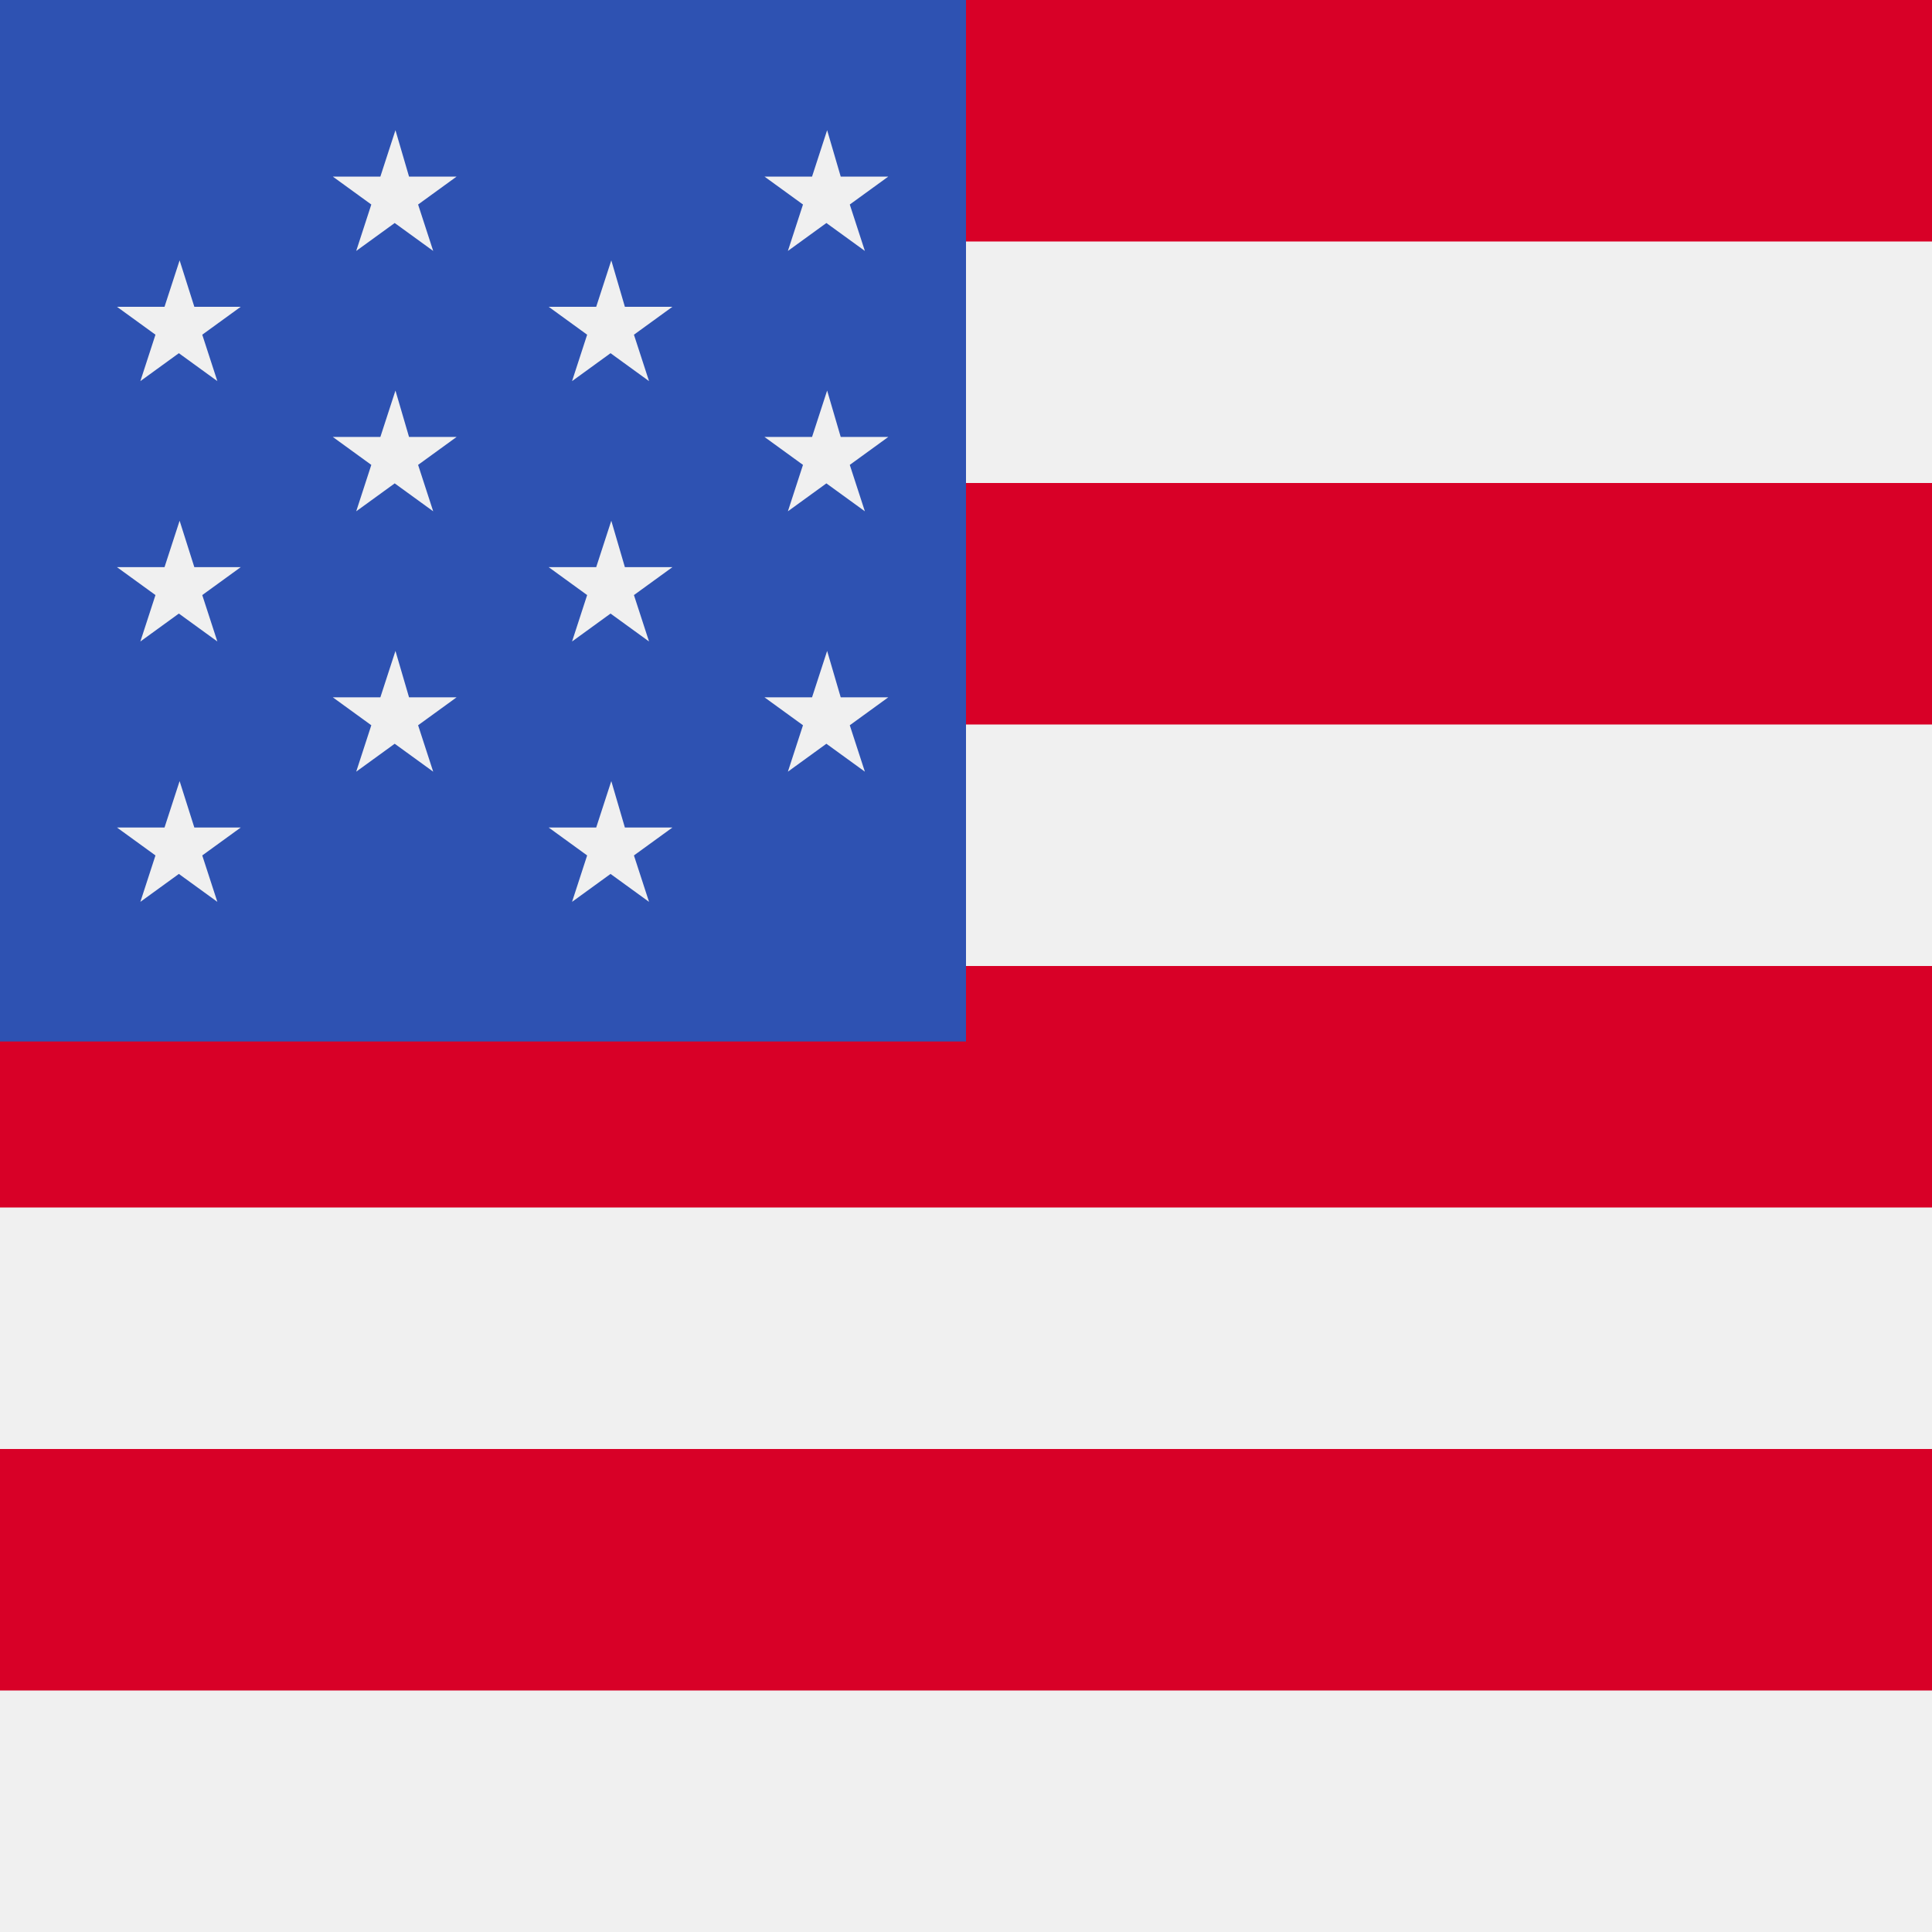 <svg xmlns="http://www.w3.org/2000/svg" viewBox="0 0 512 512"><path fill="#f0f0f0" d="M0 0h512v512H0z"/><g fill="#d80027"><path d="M0 0h512v64H0zM0 128h512v64H0zM0 256h512v64H0zM0 384h512v64H0z"/></g><path fill="#2e52b2" d="M0 0h256v276H0z"/><g fill="#f0f0f0"><path d="m47.6 138-4 12.3H31l10.2 7.4-4 12.3 10.2-7.4 10.2 7.4-4-12.3 10.2-7.4H51.5zM47.6 69l-4 12.3H31l10.2 7.4-4 12.3 10.2-7.4 10.2 7.4-4-12.3 10.2-7.4H51.5zM47.6 207l-4 12.3H31l10.2 7.4-4 12.3 10.2-7.4 10.2 7.4-4-12.3 10.2-7.4H51.5zM104.8 103.5l-4 12.3H88.2l10.2 7.4-4 12.3 10.2-7.4 10.2 7.4-4-12.3 10.2-7.4h-12.6zM104.8 34.5l-4 12.3H88.2l10.2 7.4-4 12.3 10.2-7.4 10.2 7.4-4-12.3 10.2-7.4h-12.6zM104.8 172.5l-4 12.3H88.2l10.2 7.4-4 12.3 10.2-7.4 10.2 7.4-4-12.3 10.2-7.4h-12.6zM162 138l-4 12.3h-12.6l10.2 7.4-4 12.3 10.2-7.4 10.2 7.4-4-12.3 10.2-7.4h-12.6zM162 69l-4 12.3h-12.6l10.2 7.4-4 12.3 10.2-7.4 10.2 7.4-4-12.3 10.2-7.4h-12.6zM162 207l-4 12.3h-12.6l10.2 7.4-4 12.3 10.2-7.4 10.2 7.4-4-12.3 10.2-7.4h-12.6zM219.2 103.5l-4 12.3h-12.6l10.2 7.4-4 12.3 10.2-7.4 10.2 7.4-4-12.3 10.2-7.4h-12.6zM219.2 34.5l-4 12.3h-12.6l10.2 7.4-4 12.3 10.2-7.4 10.2 7.4-4-12.3 10.2-7.4h-12.6zM219.2 172.5l-4 12.3h-12.6l10.2 7.4-4 12.3 10.2-7.4 10.2 7.4-4-12.3 10.2-7.4h-12.6z"/></g></svg>